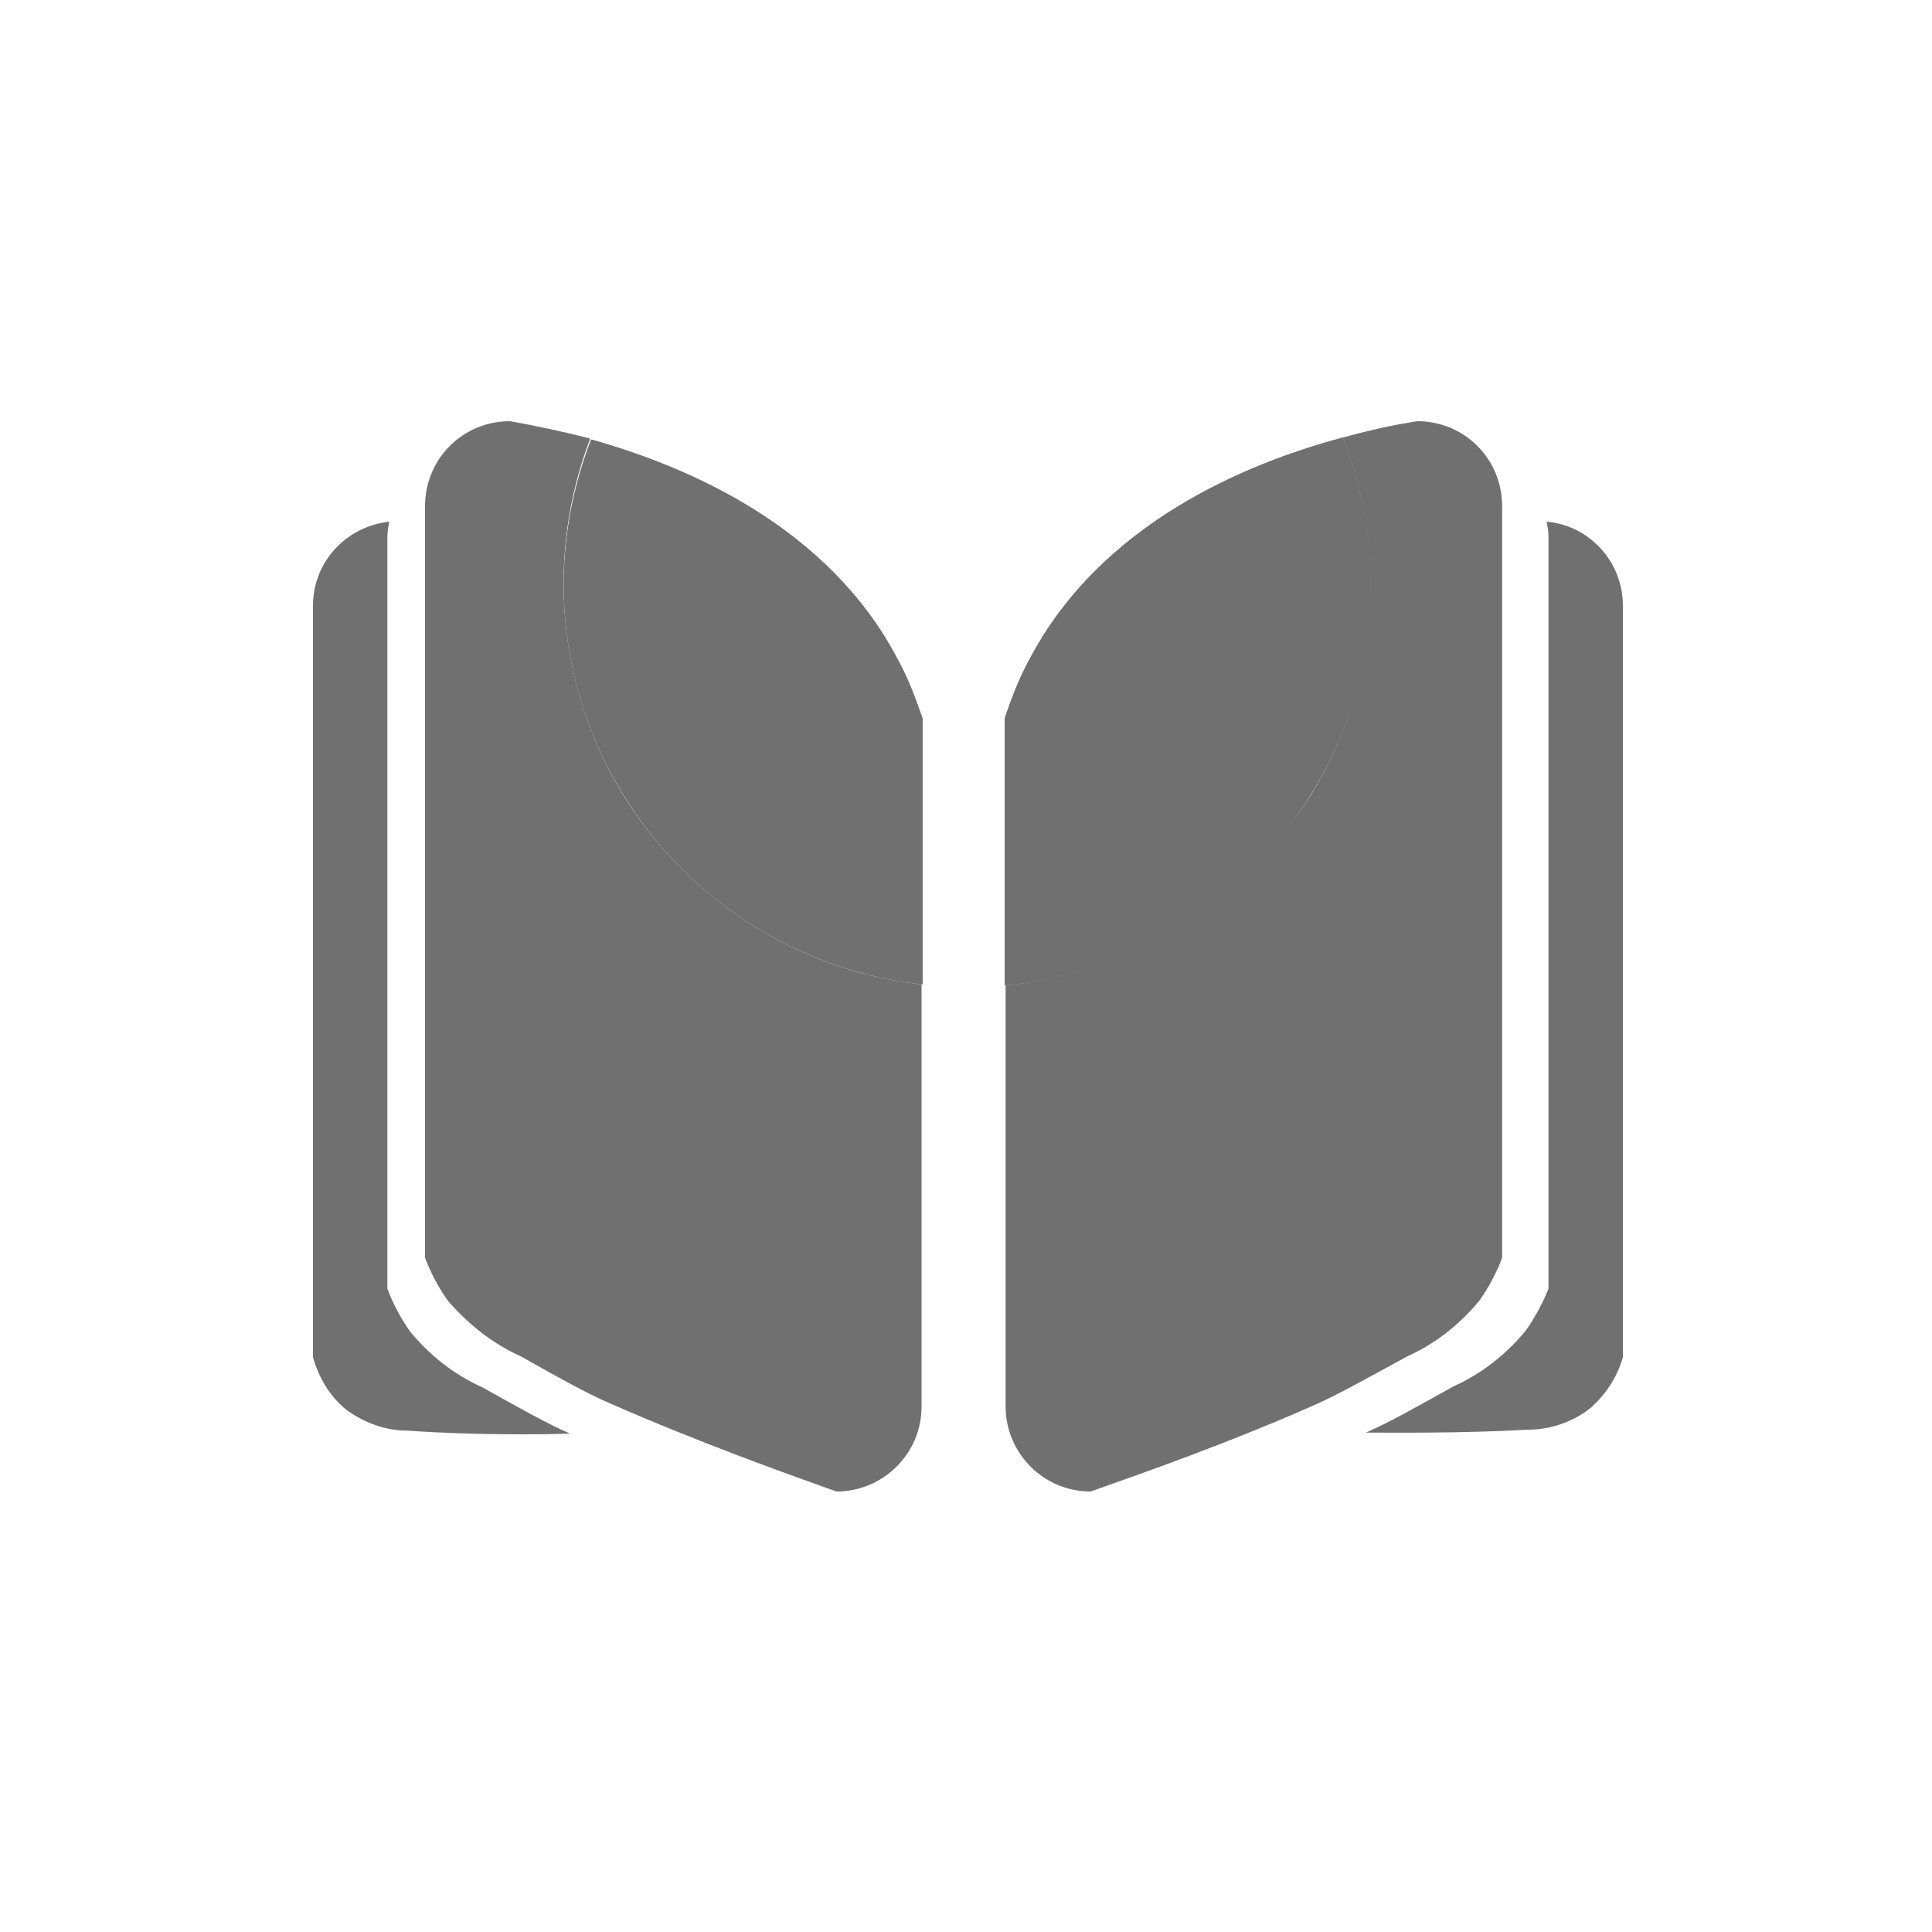 <svg t="1684241090322" class="icon" viewBox="0 0 1024 1024" version="1.1" xmlns="http://www.w3.org/2000/svg" p-id="2564" width="200" height="200"><path d="M532.992 522.24v223.232c0 24.576 19.968 45.056 45.056 45.056 24.576-8.704 73.216-25.6 120.32-46.592 12.288-5.632 24.064-12.288 47.616-25.088 14.848-6.656 27.648-16.896 37.888-29.184 5.12-7.168 9.216-14.848 12.288-23.04V268.288c0-25.088-19.968-45.056-45.056-45.056-9.728 1.536-23.04 4.096-39.424 8.704 24.576 62.464 17.92 132.608-16.896 189.44-35.84 56.832-95.232 94.208-161.792 100.864zM270.336 223.232c-25.088 0-45.056 19.968-45.056 45.056v398.336c3.072 8.192 7.168 15.872 12.288 23.04 10.752 12.288 23.552 22.528 38.4 29.184 23.552 13.312 35.84 19.968 47.616 25.088 46.592 20.48 95.232 37.888 119.808 46.592 24.576 0 45.056-19.968 45.056-45.056v-223.744c-65.536-7.168-124.416-45.056-158.72-101.376-34.304-56.832-40.448-125.952-16.896-187.904-13.824-3.584-28.16-6.656-42.496-9.216z" fill="#707070" p-id="2565"></path><path d="M808.448 705.536c-10.24 12.288-23.04 22.528-37.888 29.184-23.04 12.8-34.816 19.456-46.592 24.576 12.288 0 49.664 0.512 86.016-1.536 11.776 0 23.552-4.096 32.768-11.264 8.192-7.168 14.336-16.384 17.408-27.136V321.024c0-23.04-17.408-42.496-40.448-44.544 0.512 2.56 1.024 5.12 1.024 8.192v398.336c-3.072 7.68-7.168 15.36-12.288 22.528zM206.336 276.48c-23.04 2.56-40.448 21.504-40.448 44.544v398.336c3.072 10.752 8.704 20.48 17.408 27.648 9.728 7.168 20.992 11.264 32.768 11.264 36.352 2.56 73.728 2.048 86.016 1.536-11.776-5.12-23.552-11.776-46.592-24.576-14.848-6.656-27.648-16.896-37.888-29.184-5.12-7.168-9.216-14.848-12.288-23.04V284.672c0-3.072 0.512-5.632 1.024-8.192zM711.68 231.936c-51.712 13.824-128 45.568-165.888 117.248-5.632 10.24-9.728 20.992-13.312 31.744V522.24c66.56-6.144 126.976-43.52 161.792-100.352 35.84-57.344 41.984-127.488 17.408-189.952z" fill="#707070" p-id="2566"></path><path d="M711.68 231.936c-51.712 13.824-128 45.568-165.888 117.248-5.632 10.24-9.728 20.992-13.312 31.744V522.24c66.56-6.144 126.976-43.52 161.792-100.352 35.84-57.344 41.984-127.488 17.408-189.952z" fill="#707070" p-id="2567"></path><path d="M488.96 521.728V380.928c-3.584-10.752-7.68-21.504-13.312-31.744-36.864-70.144-111.104-101.888-162.304-116.224-24.064 61.952-17.92 131.072 16.896 187.904 34.304 56.32 93.184 93.696 158.72 100.864z" fill="#707070" p-id="2568"></path><path d="M488.96 521.728V380.928c-3.584-10.752-7.68-21.504-13.312-31.744-36.864-70.144-111.104-101.888-162.304-116.224-24.064 61.952-17.92 131.072 16.896 187.904 34.304 56.32 93.184 93.696 158.72 100.864z" fill="#707070" p-id="2569"></path></svg>